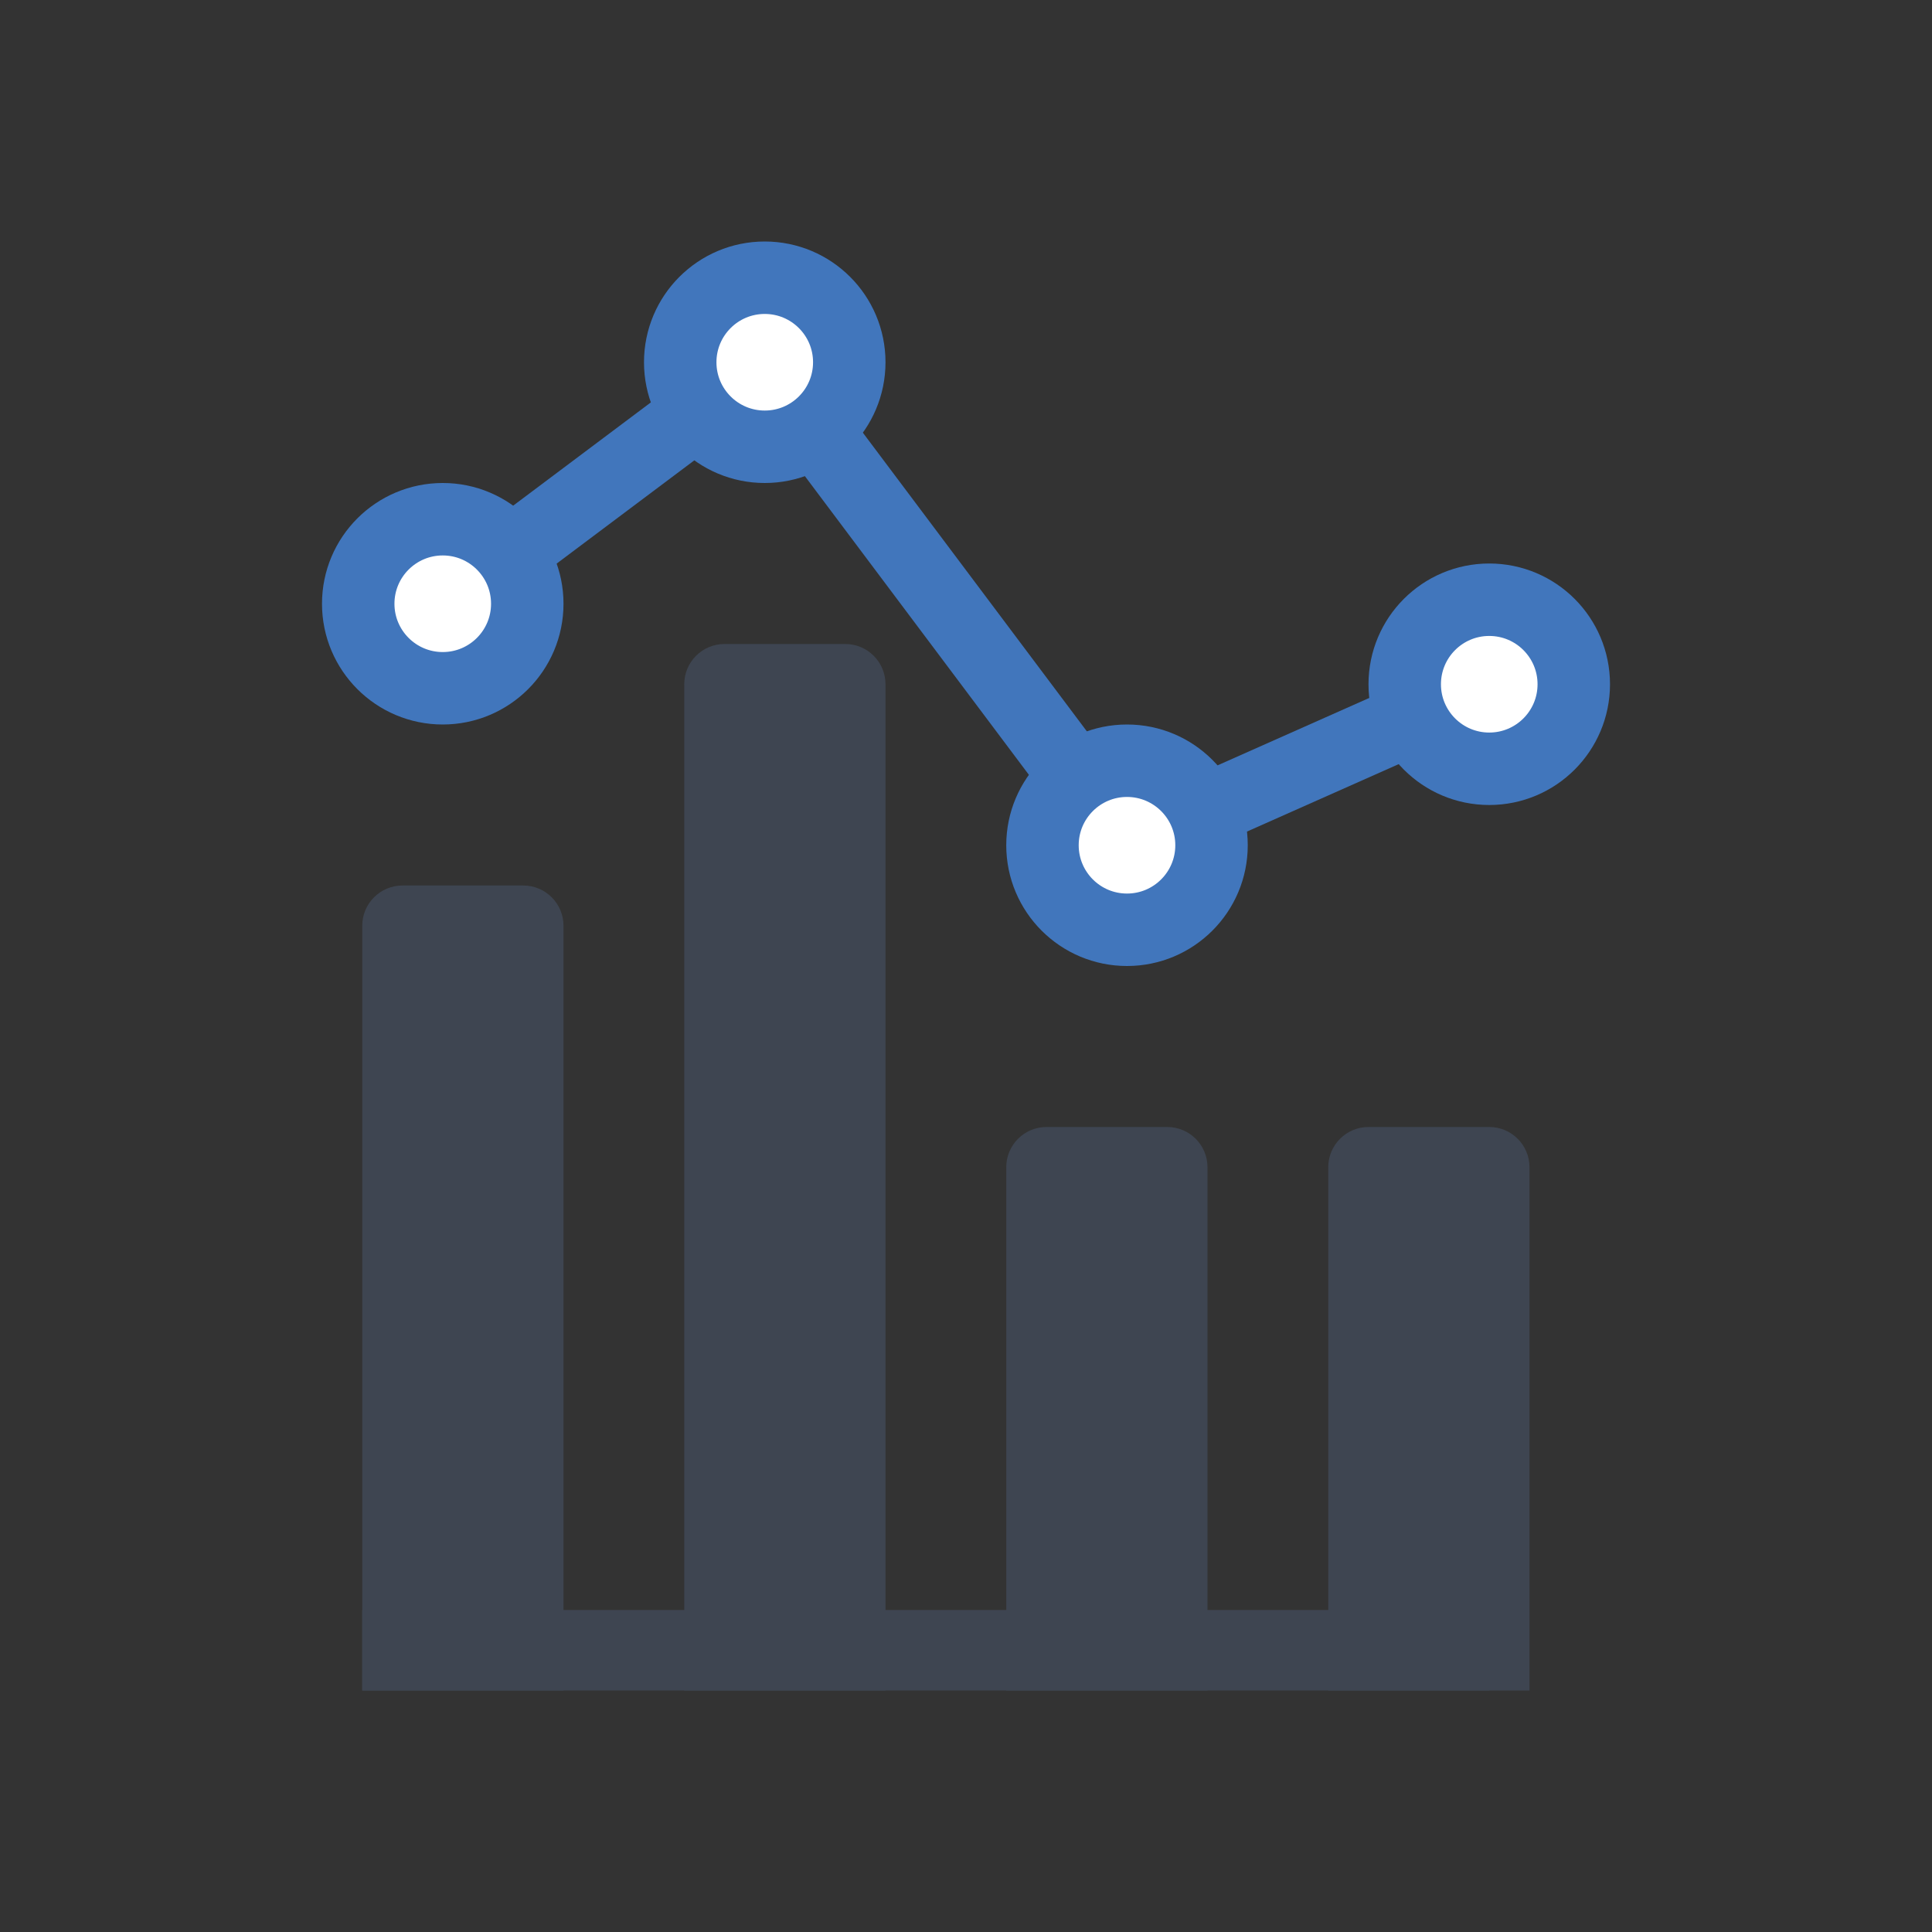 <svg width="24" height="24" viewBox="0 0 24 24" fill="none" xmlns="http://www.w3.org/2000/svg">
<rect x="0" y="0" width="24" height="24" fill="#333333" stroke="none"/>
<path d="M4.5 11.5C4.5 11.224 4.724 11 5 11H6.5C6.776 11 7 11.224 7 11.5V21H4.5V11.5Z" fill="#3E4551"/>
<path d="M8.5 8.5C8.5 8.224 8.724 8 9 8H10.5C10.776 8 11 8.224 11 8.5V21H8.5V8.5Z" fill="#3E4551"/>
<path d="M12.5 14.5C12.5 14.224 12.724 14 13 14H14.5C14.776 14 15 14.224 15 14.5V21H12.5V14.5Z" fill="#3E4551"/>
<path d="M16.5 14.5C16.5 14.224 16.724 14 17 14H18.5C18.776 14 19 14.224 19 14.5V21H16.5V14.5Z" fill="#3E4551"/>
<rect x="4.5" y="20" width="14" height="1" fill="#3E4551"/>
<path d="M5.5 7.5L9.5 4.5L14 10.5L18.5 8.5" stroke="#4176BC" stroke-width="0.9"/>
<circle cx="9.5" cy="4.5" r="1.05" fill="white" stroke="#4176BC" stroke-width="0.9"/>
<circle cx="5.5" cy="7.5" r="1.05" fill="white" stroke="#4176BC" stroke-width="0.9"/>
<circle cx="18.5" cy="8.5" r="1.05" fill="white" stroke="#4176BC" stroke-width="0.9"/>
<circle cx="14" cy="10.5" r="1.05" fill="white" stroke="#4176BC" stroke-width="0.9"/>
</svg>
